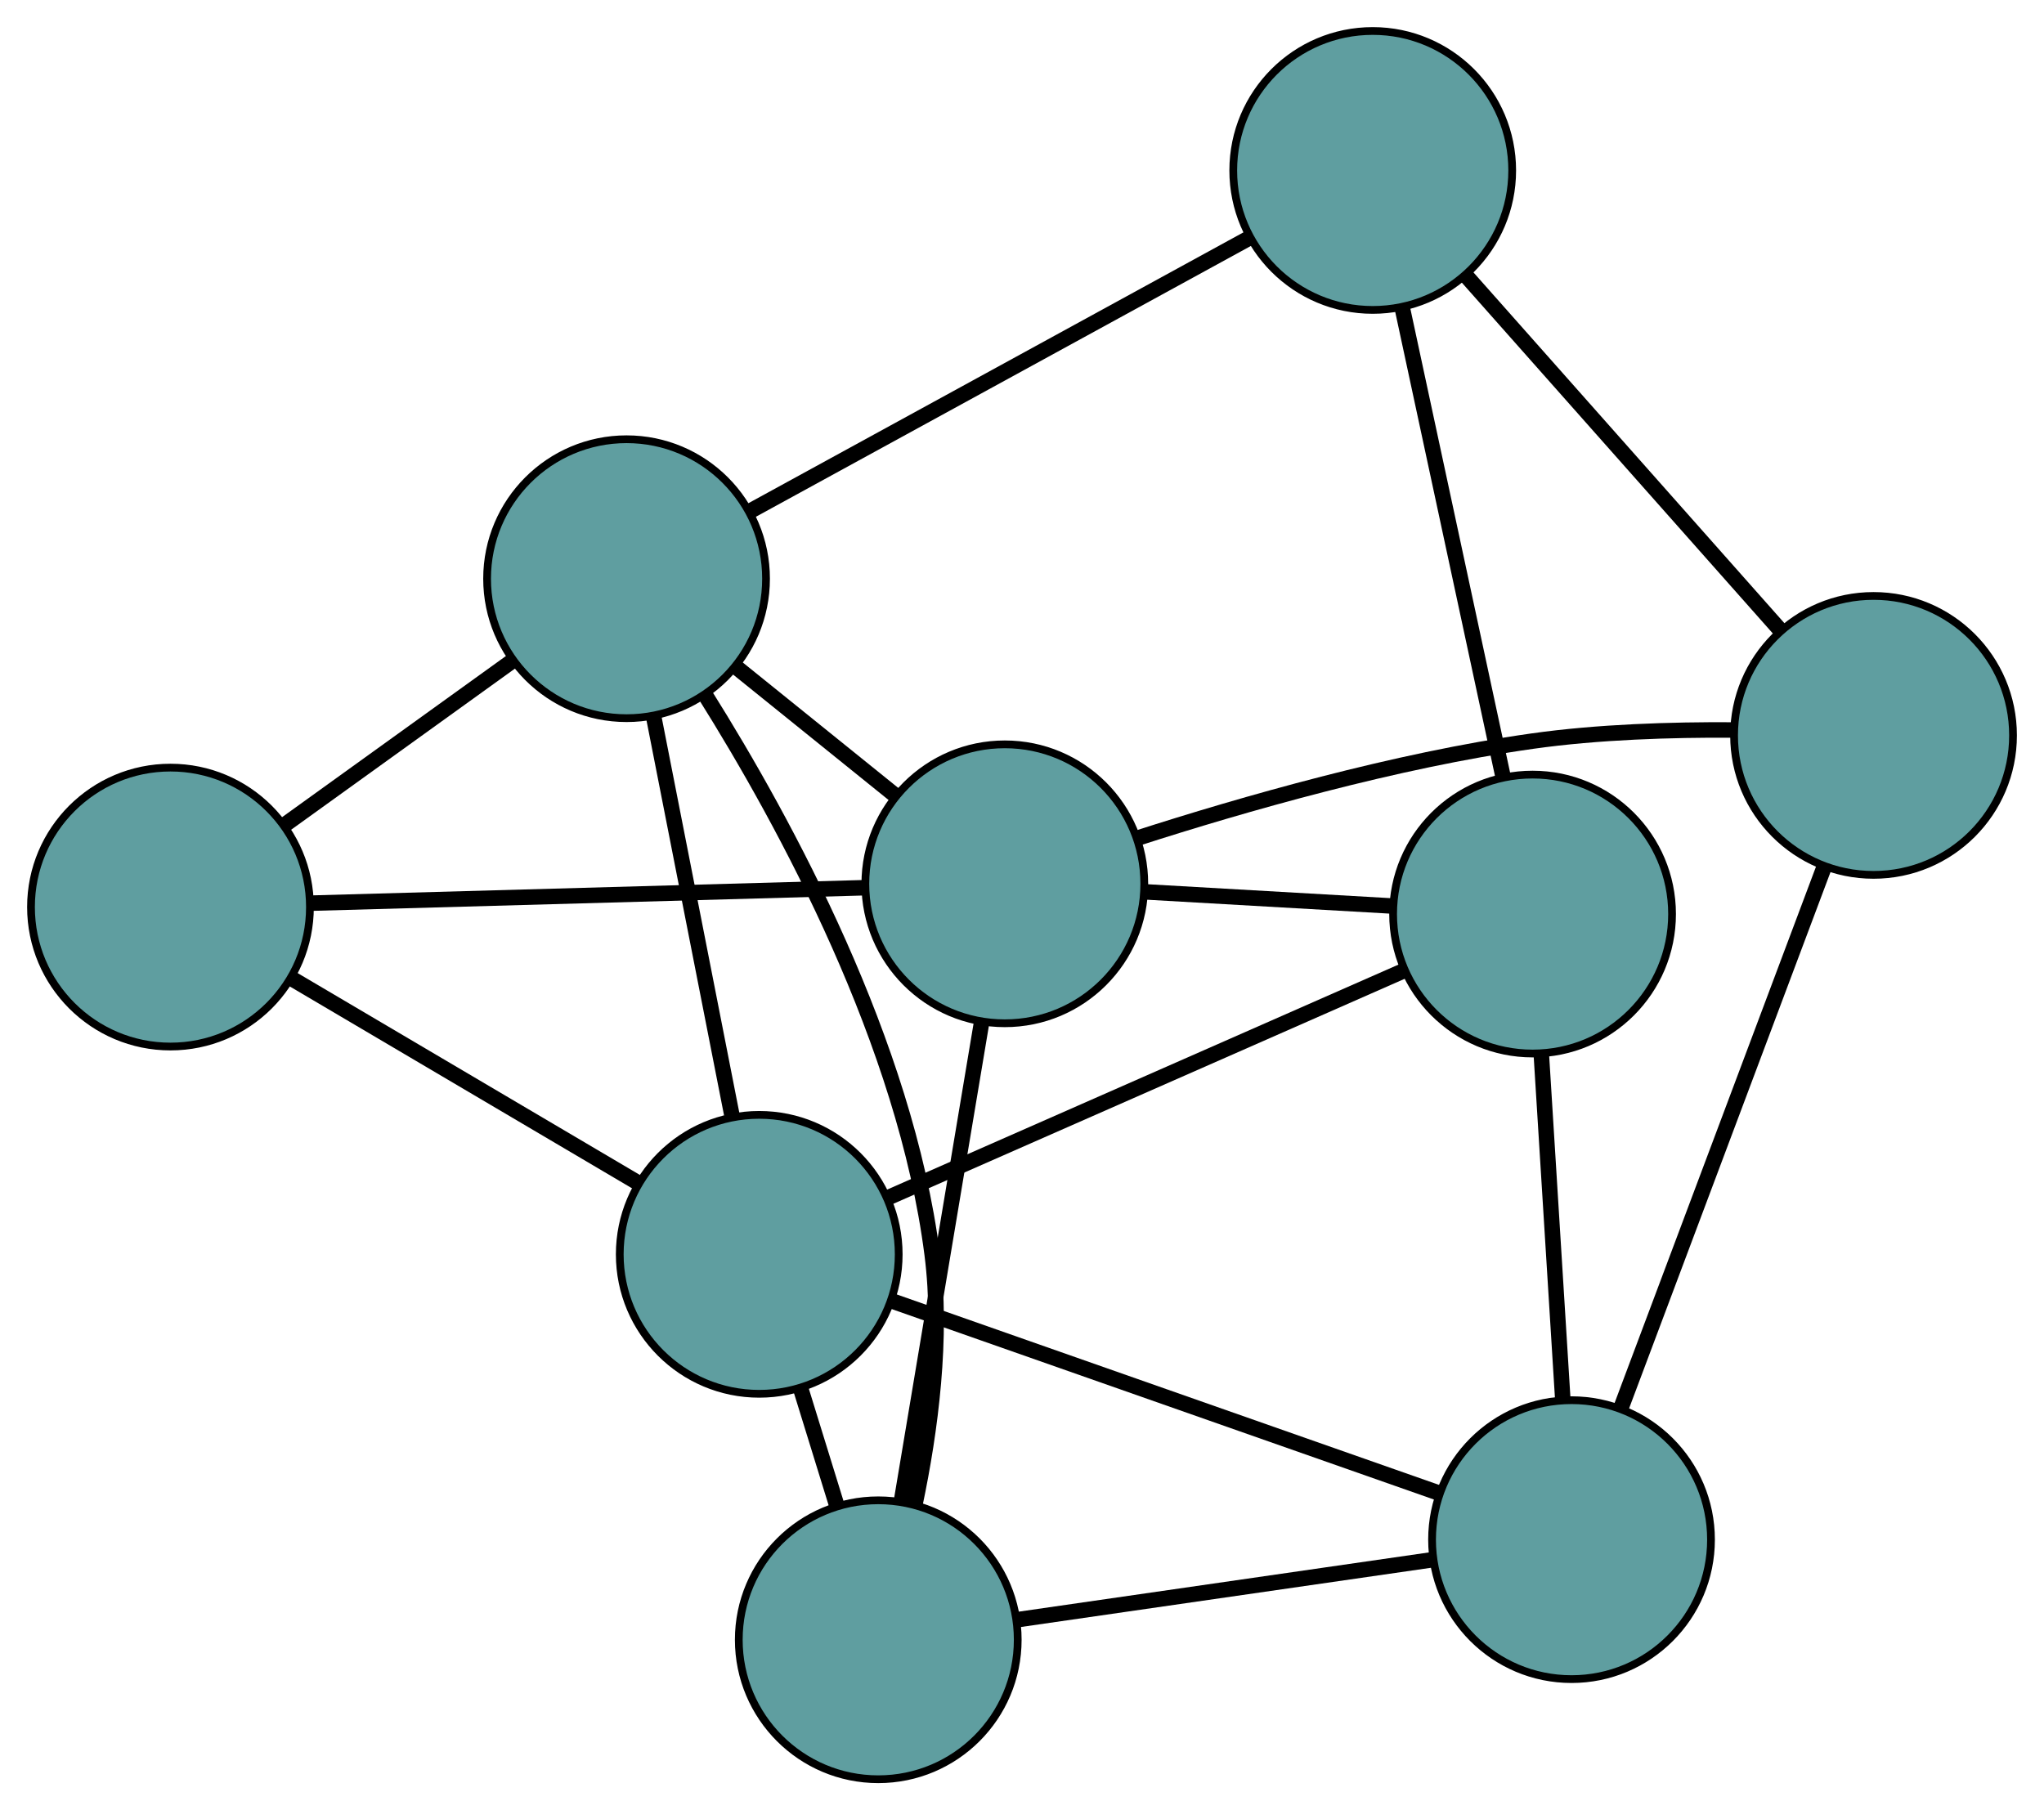 <?xml version="1.0" encoding="UTF-8" standalone="no"?>
<!DOCTYPE svg PUBLIC "-//W3C//DTD SVG 1.1//EN"
 "http://www.w3.org/Graphics/SVG/1.1/DTD/svg11.dtd">
<!-- Generated by graphviz version 2.36.0 (20140111.2315)
 -->
<!-- Title: G Pages: 1 -->
<svg width="100%" height="100%"
 viewBox="0.00 0.00 263.79 233.64" xmlns="http://www.w3.org/2000/svg" xmlns:xlink="http://www.w3.org/1999/xlink">
<g id="graph0" class="graph" transform="scale(1 1) rotate(0) translate(4 229.642)">
<title>G</title>
<!-- 0 -->
<g id="node1" class="node"><title>0</title>
<ellipse fill="cadetblue" stroke="black" cx="193.789" cy="-111.667" rx="18" ry="18"/>
</g>
<!-- 4 -->
<g id="node5" class="node"><title>4</title>
<ellipse fill="cadetblue" stroke="black" cx="173.158" cy="-207.642" rx="18" ry="18"/>
</g>
<!-- 0&#45;&#45;4 -->
<g id="edge1" class="edge"><title>0&#45;&#45;4</title>
<path fill="none" stroke="black" stroke-width="2" d="M190.005,-129.27C186.306,-146.479 180.703,-172.544 176.988,-189.825"/>
</g>
<!-- 5 -->
<g id="node6" class="node"><title>5</title>
<ellipse fill="cadetblue" stroke="black" cx="93.983" cy="-67.748" rx="18" ry="18"/>
</g>
<!-- 0&#45;&#45;5 -->
<g id="edge2" class="edge"><title>0&#45;&#45;5</title>
<path fill="none" stroke="black" stroke-width="2" d="M177.308,-104.415C158.815,-96.277 128.991,-83.153 110.488,-75.011"/>
</g>
<!-- 6 -->
<g id="node7" class="node"><title>6</title>
<ellipse fill="cadetblue" stroke="black" cx="198.815" cy="-30.923" rx="18" ry="18"/>
</g>
<!-- 0&#45;&#45;6 -->
<g id="edge3" class="edge"><title>0&#45;&#45;6</title>
<path fill="none" stroke="black" stroke-width="2" d="M194.929,-93.345C195.758,-80.038 196.873,-62.12 197.696,-48.895"/>
</g>
<!-- 7 -->
<g id="node8" class="node"><title>7</title>
<ellipse fill="cadetblue" stroke="black" cx="125.678" cy="-115.571" rx="18" ry="18"/>
</g>
<!-- 0&#45;&#45;7 -->
<g id="edge4" class="edge"><title>0&#45;&#45;7</title>
<path fill="none" stroke="black" stroke-width="2" d="M175.536,-112.713C165.764,-113.273 153.761,-113.961 143.981,-114.522"/>
</g>
<!-- 1 -->
<g id="node2" class="node"><title>1</title>
<ellipse fill="cadetblue" stroke="black" cx="237.793" cy="-134.725" rx="18" ry="18"/>
</g>
<!-- 1&#45;&#45;4 -->
<g id="edge5" class="edge"><title>1&#45;&#45;4</title>
<path fill="none" stroke="black" stroke-width="2" d="M225.636,-148.44C214.08,-161.476 196.798,-180.972 185.261,-193.988"/>
</g>
<!-- 1&#45;&#45;6 -->
<g id="edge6" class="edge"><title>1&#45;&#45;6</title>
<path fill="none" stroke="black" stroke-width="2" d="M231.357,-117.584C224.135,-98.351 212.487,-67.333 205.261,-48.09"/>
</g>
<!-- 1&#45;&#45;7 -->
<g id="edge7" class="edge"><title>1&#45;&#45;7</title>
<path fill="none" stroke="black" stroke-width="2" d="M219.717,-135.425C211.725,-135.477 202.236,-135.186 193.756,-133.987 176.056,-131.484 156.402,-125.846 142.78,-121.463"/>
</g>
<!-- 2 -->
<g id="node3" class="node"><title>2</title>
<ellipse fill="cadetblue" stroke="black" cx="109.344" cy="-18" rx="18" ry="18"/>
</g>
<!-- 2&#45;&#45;5 -->
<g id="edge8" class="edge"><title>2&#45;&#45;5</title>
<path fill="none" stroke="black" stroke-width="2" d="M103.972,-35.4C102.483,-40.219 100.868,-45.451 99.378,-50.274"/>
</g>
<!-- 2&#45;&#45;6 -->
<g id="edge9" class="edge"><title>2&#45;&#45;6</title>
<path fill="none" stroke="black" stroke-width="2" d="M127.45,-20.615C142.973,-22.857 165.221,-26.071 180.736,-28.312"/>
</g>
<!-- 2&#45;&#45;7 -->
<g id="edge10" class="edge"><title>2&#45;&#45;7</title>
<path fill="none" stroke="black" stroke-width="2" d="M112.34,-35.896C115.287,-53.501 119.761,-80.223 122.701,-97.789"/>
</g>
<!-- 8 -->
<g id="node9" class="node"><title>8</title>
<ellipse fill="cadetblue" stroke="black" cx="76.862" cy="-154.95" rx="18" ry="18"/>
</g>
<!-- 2&#45;&#45;8 -->
<g id="edge11" class="edge"><title>2&#45;&#45;8</title>
<path fill="none" stroke="black" stroke-width="2" d="M114.078,-35.484C116.081,-45.015 117.671,-57.022 116.303,-67.749 112.833,-94.945 97.451,-123.309 86.955,-140.037"/>
</g>
<!-- 3 -->
<g id="node4" class="node"><title>3</title>
<ellipse fill="cadetblue" stroke="black" cx="18" cy="-112.568" rx="18" ry="18"/>
</g>
<!-- 3&#45;&#45;5 -->
<g id="edge12" class="edge"><title>3&#45;&#45;5</title>
<path fill="none" stroke="black" stroke-width="2" d="M33.744,-103.281C46.784,-95.589 65.224,-84.712 78.259,-77.023"/>
</g>
<!-- 3&#45;&#45;7 -->
<g id="edge13" class="edge"><title>3&#45;&#45;7</title>
<path fill="none" stroke="black" stroke-width="2" d="M36.266,-113.077C56.187,-113.633 87.868,-114.517 107.682,-115.069"/>
</g>
<!-- 3&#45;&#45;8 -->
<g id="edge14" class="edge"><title>3&#45;&#45;8</title>
<path fill="none" stroke="black" stroke-width="2" d="M32.853,-123.263C41.844,-129.737 53.264,-137.959 62.217,-144.406"/>
</g>
<!-- 4&#45;&#45;8 -->
<g id="edge15" class="edge"><title>4&#45;&#45;8</title>
<path fill="none" stroke="black" stroke-width="2" d="M157.256,-198.941C139.414,-189.178 110.639,-173.432 92.787,-163.664"/>
</g>
<!-- 5&#45;&#45;6 -->
<g id="edge16" class="edge"><title>5&#45;&#45;6</title>
<path fill="none" stroke="black" stroke-width="2" d="M111.294,-61.667C130.834,-54.803 162.42,-43.708 181.826,-36.891"/>
</g>
<!-- 5&#45;&#45;8 -->
<g id="edge17" class="edge"><title>5&#45;&#45;8</title>
<path fill="none" stroke="black" stroke-width="2" d="M90.435,-85.817C87.477,-100.882 83.286,-122.228 80.346,-137.204"/>
</g>
<!-- 7&#45;&#45;8 -->
<g id="edge18" class="edge"><title>7&#45;&#45;8</title>
<path fill="none" stroke="black" stroke-width="2" d="M111.558,-126.961C105.138,-132.14 97.555,-138.257 91.119,-143.449"/>
</g>
</g>
</svg>

